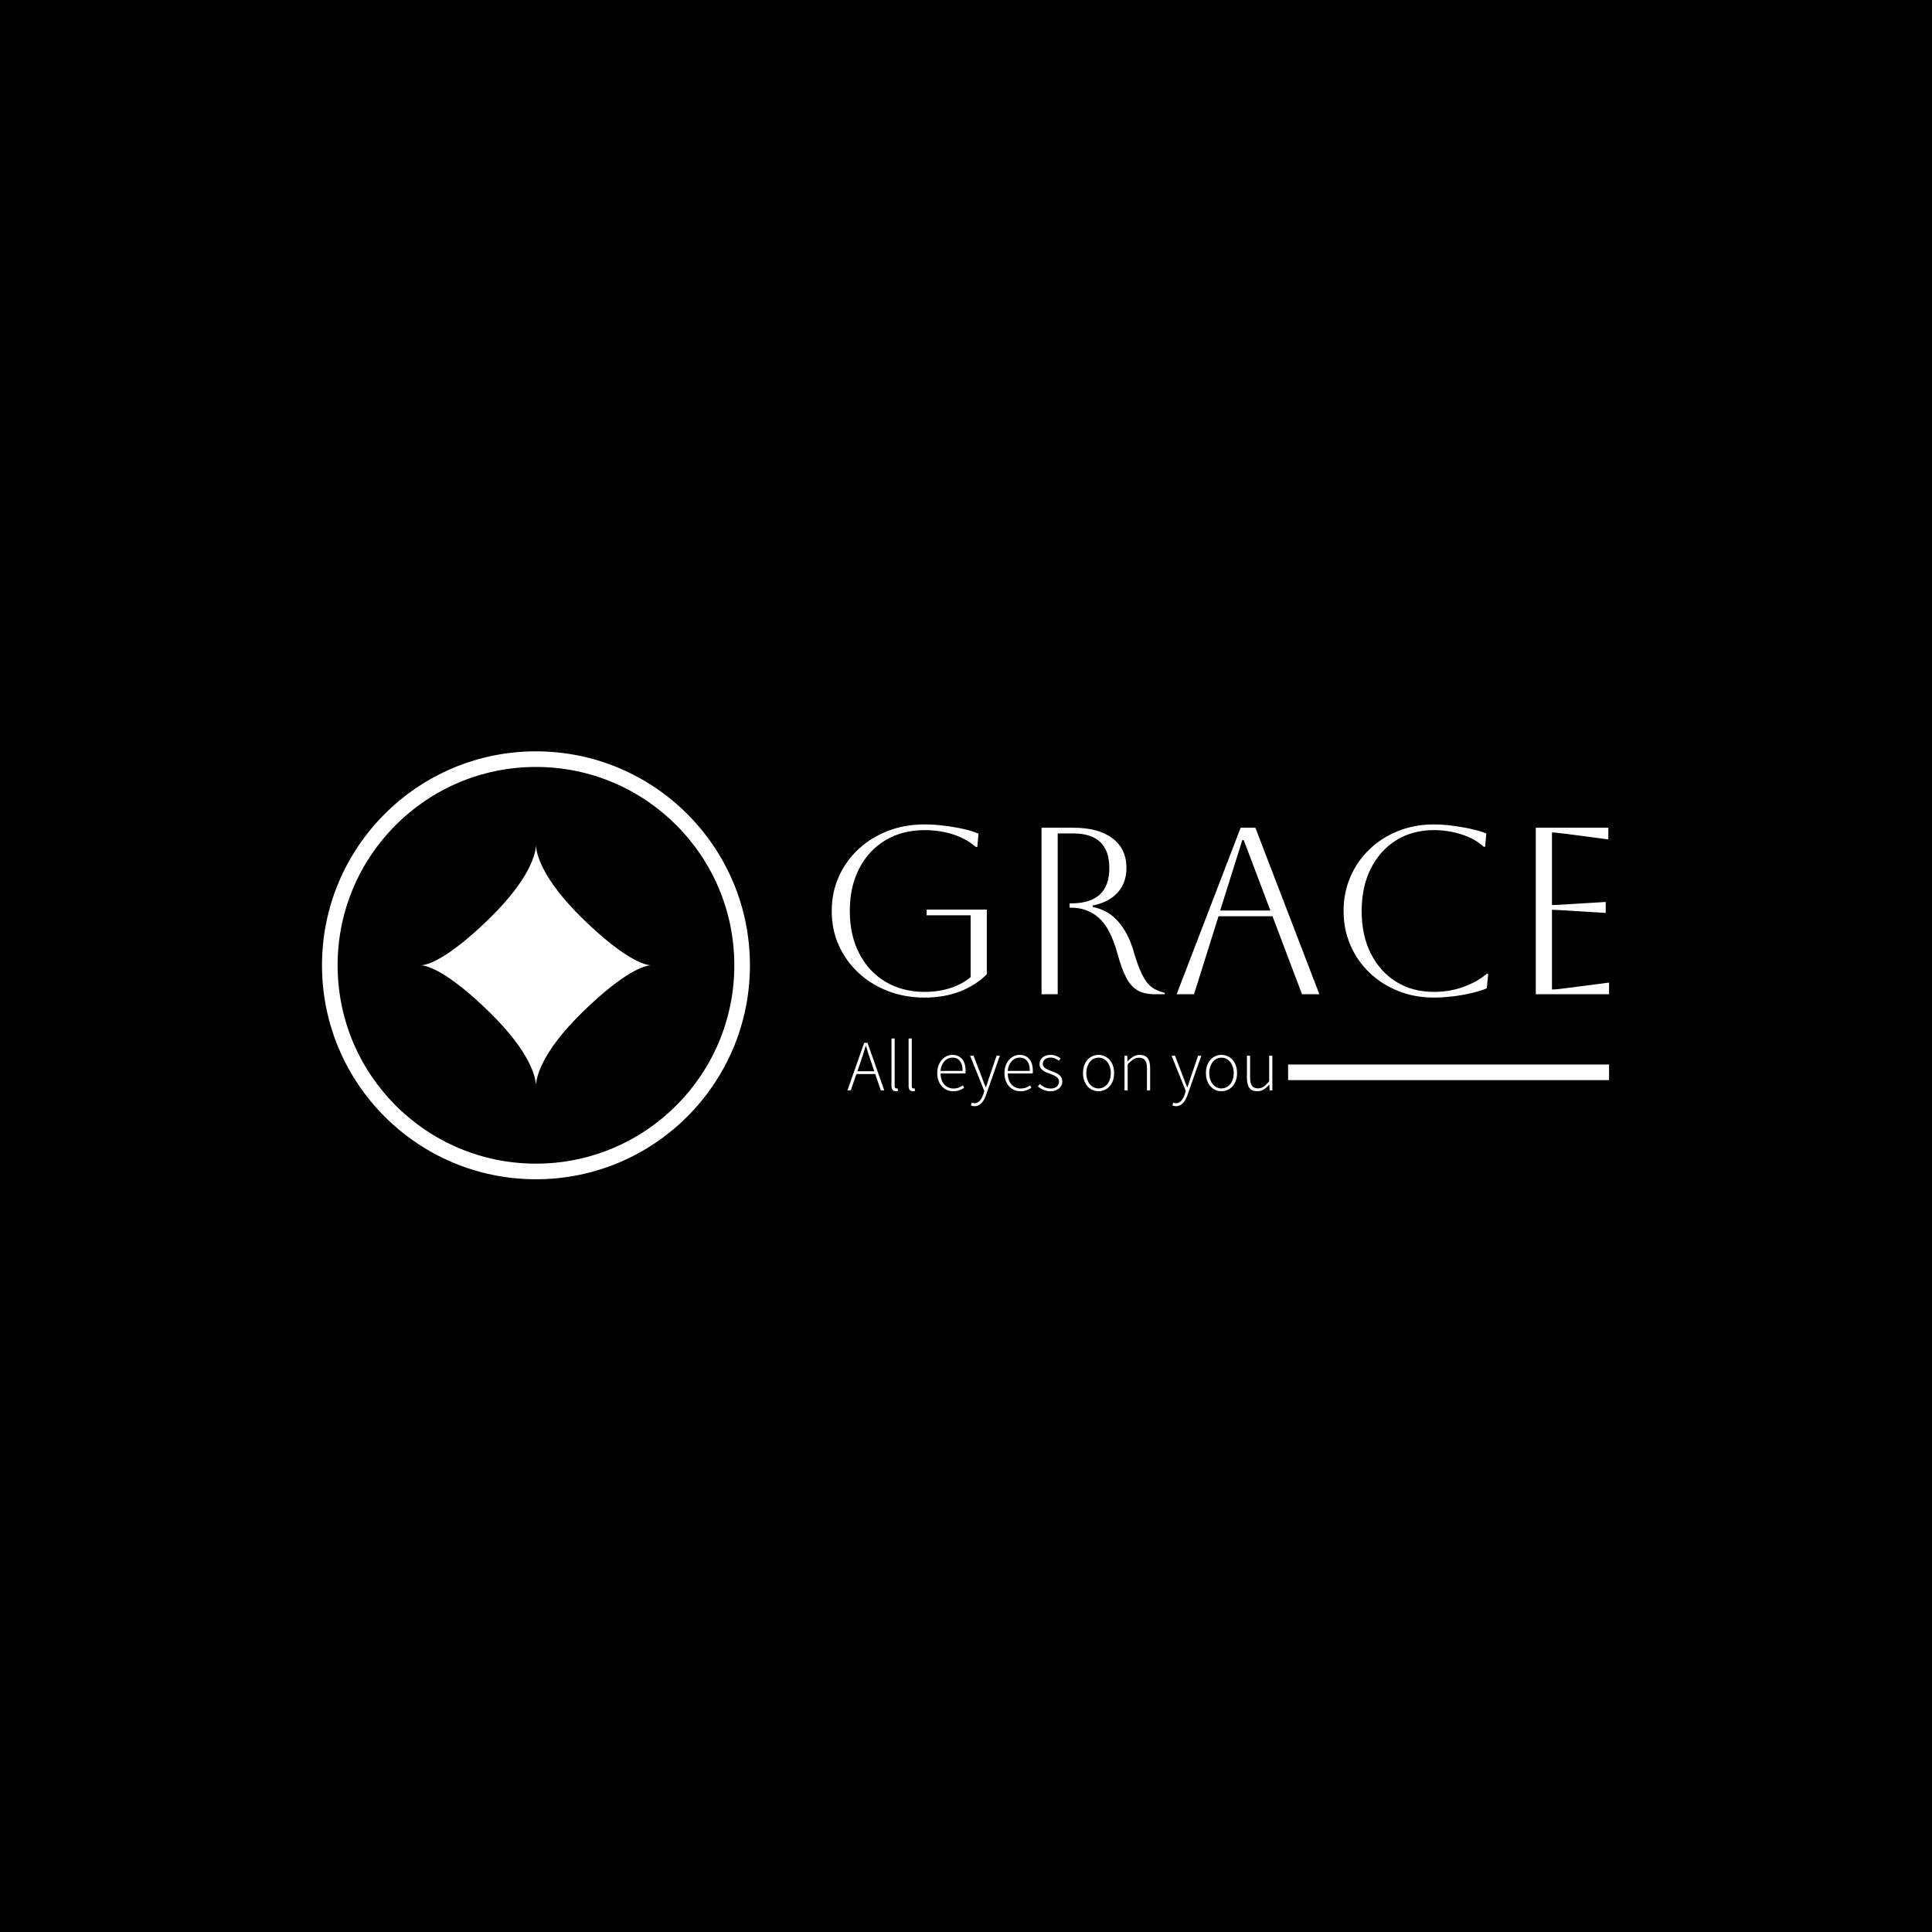 <svg xmlns="http://www.w3.org/2000/svg" version="1.1" xmlns:xlink="http://www.w3.org/1999/xlink" xmlns:svgjs="http://svgjs.dev/svgjs" width="1500" height="1500" viewBox="0 0 1500 1500"><rect width="1500" height="1500" fill="#000000"></rect><g transform="matrix(0.667,0,0,0.667,249.394,582.707)"><svg viewBox="0 0 396 132" data-background-color="#ffffff" preserveAspectRatio="xMidYMid meet" height="500" width="1500" xmlns="http://www.w3.org/2000/svg" xmlns:xlink="http://www.w3.org/1999/xlink"><g id="tight-bounds" transform="matrix(1,0,0,1,0.24,0.248)"><svg viewBox="0 0 395.52 131.504" height="131.504" width="395.52"><g><svg viewBox="0 0 654.845 217.725" height="131.504" width="395.52"><g transform="matrix(1,0,0,1,259.325,37.18)"><svg viewBox="0 0 395.52 143.364" height="143.364" width="395.52"><g id="textblocktransform"><svg viewBox="0 0 395.52 143.364" height="143.364" width="395.52" id="textblock"><g><rect width="163.31" height="7.946" y="122.164" x="232.21" fill="#ffffff" data-fill-palette-color="tertiary"></rect></g><g><svg viewBox="0 0 395.52 88.108" height="88.108" width="395.52"><g transform="matrix(1,0,0,1,0,0)"><svg width="395.52" viewBox="4 -35.7 163.39 36.4" height="88.108" data-palette-color="#000000"><path d="M33.2-16.6L23.95-16.6 23.95-17.8 36.6-17.8 36.6-4.2Q34.3-1.9 30.98-0.6 27.65 0.7 23.55 0.7L23.55 0.7Q19.35 0.7 15.8-0.68 12.25-2.05 9.6-4.53 6.95-7 5.48-10.3 4-13.6 4-17.5L4-17.5Q4-21.4 5.48-24.7 6.95-28 9.6-30.48 12.25-32.95 15.8-34.33 19.35-35.7 23.55-35.7L23.55-35.7Q25.35-35.7 27.48-35.45 29.6-35.2 31.55-34.77 33.5-34.35 34.85-33.75L34.85-33.75 34.6-30.95 34.3-30.95Q32.3-32.7 29.5-33.6 26.7-34.5 23.55-34.5L23.55-34.5Q18.85-34.5 15.3-32.38 11.75-30.25 9.78-26.43 7.8-22.6 7.8-17.5L7.8-17.5Q7.8-12.4 9.78-8.58 11.75-4.75 15.3-2.63 18.85-0.5 23.55-0.5L23.55-0.5Q26.45-0.5 28.93-1.3 31.4-2.1 33.2-3.6L33.2-3.6 33.2-16.6ZM48.1 0L48.1-35 54.8-35Q60.1-35 63.02-32.77 65.95-30.55 65.95-26.55L65.95-26.55Q65.95-23.45 64.12-21.4 62.3-19.35 58.85-18.65L58.85-18.65 58.85-18.35Q62.15-17.7 64.25-15.25 66.35-12.8 67.4-9.2L67.4-9.2Q68.35-5.9 69.27-4.08 70.2-2.25 71.32-1.45 72.45-0.65 74-0.3L74-0.3 74 0 71.95 0Q69.75 0 68.32-0.8 66.9-1.6 65.9-3.5 64.9-5.4 64-8.75L64-8.75Q62.55-13.9 60.15-16.05 57.75-18.2 54.3-18.2L54.3-18.2 54-18.2 54-19.1 54.3-19.1Q62.35-19.1 62.35-26.5L62.35-26.5Q62.35-33.8 54.8-33.8L54.8-33.8 51.5-33.8 51.5 0 48.1 0ZM80.15 0L76.5 0 89.95-35 93.05-35 106.5 0 102.85 0 96.65-16.4 85.3-16.4 80.15 0ZM90.6-32.4L90.3-32.4 85.65-17.6 96.2-17.6 90.6-32.4ZM141.69-4.3L141.99-4.3 141.69-1.25Q140.29-0.65 138.29-0.2 136.29 0.25 134.24 0.48 132.19 0.7 130.59 0.7L130.59 0.7Q126.54 0.7 123.09-0.68 119.64-2.05 117.07-4.5 114.49-6.95 113.04-10.28 111.59-13.6 111.59-17.5L111.59-17.5Q111.59-21.4 113.04-24.73 114.49-28.05 117.07-30.5 119.64-32.95 123.09-34.33 126.54-35.7 130.59-35.7L130.59-35.7Q132.24-35.7 134.29-35.45 136.34-35.2 138.29-34.77 140.24-34.35 141.59-33.8L141.59-33.8 141.34-31 141.04-31Q139.19-32.7 136.39-33.6 133.59-34.5 130.59-34.5L130.59-34.5Q126.09-34.5 122.67-32.38 119.24-30.25 117.32-26.43 115.39-22.6 115.39-17.5L115.39-17.5Q115.39-12.35 117.32-8.55 119.24-4.75 122.64-2.63 126.04-0.5 130.59-0.5L130.59-0.5Q133.99-0.5 136.92-1.6 139.84-2.7 141.69-4.3L141.69-4.3ZM167.39 0L151.99 0 151.99-35 167.24-35 167.24-32.55 158.49-33.7Q156.19-34 155.39-34L155.39-34 155.39-18.75Q156.04-18.75 158.49-18.9L158.49-18.9 166.69-19.4 166.69-17.1 158.49-17.6Q156.04-17.75 155.39-17.75L155.39-17.75 155.39-1Q156.29-1 158.54-1.3L158.54-1.3 167.39-2.45 167.39 0Z" opacity="1" transform="matrix(1,0,0,1,0,0)" fill="#ffffff" class="wordmark-text-0" data-fill-palette-color="primary" id="text-0"></path></svg></g></svg></g><g transform="matrix(1,0,0,1,0,108.909)"><svg viewBox="0 0 232.21 34.455" height="34.455" width="232.21"><g transform="matrix(1,0,0,1,8,0)"><svg width="216.21" viewBox="0.4 -35.95 294.27 46.9" height="34.455" data-palette-color="#111111"><path d="M9.4-19.4L9.4-19.4 7.3-13.25 19-13.25 16.9-19.4Q15.9-22.35 15-25.05 14.1-27.75 13.25-30.8L13.25-30.8 13.05-30.8Q12.2-27.75 11.3-25.05 10.4-22.35 9.4-19.4ZM2.7 0L0.4 0 12-32.95 14.3-32.95 25.9 0 23.5 0 19.65-11.3 6.6-11.3 2.7 0ZM33.85 0.6L33.85 0.6Q30.9 0.6 30.9-3.2L30.9-3.2 30.9-35.95 33.1-35.95 33.1-2.9Q33.1-2.1 33.4-1.73 33.7-1.35 34.15-1.35L34.15-1.35Q34.3-1.35 34.47-1.35 34.65-1.35 35.05-1.45L35.05-1.45 35.45 0.35Q35.1 0.45 34.75 0.53 34.4 0.6 33.85 0.6ZM45.7 0.6L45.7 0.6Q42.75 0.6 42.75-3.2L42.75-3.2 42.75-35.95 44.95-35.95 44.95-2.9Q44.95-2.1 45.25-1.73 45.55-1.35 46-1.35L46-1.35Q46.15-1.35 46.32-1.35 46.5-1.35 46.9-1.45L46.9-1.45 47.3 0.35Q46.95 0.45 46.6 0.53 46.25 0.6 45.7 0.6ZM73.69 0.6L73.69 0.6Q71.39 0.6 69.37-0.25 67.34-1.1 65.84-2.73 64.34-4.35 63.47-6.68 62.59-9 62.59-11.95L62.59-11.95Q62.59-14.9 63.47-17.25 64.34-19.6 65.82-21.23 67.29-22.85 69.17-23.73 71.04-24.6 73.04-24.6L73.04-24.6Q77.34-24.6 79.79-21.7 82.24-18.8 82.24-13.5L82.24-13.5Q82.24-13.05 82.24-12.6 82.24-12.15 82.14-11.7L82.14-11.7 64.84-11.7Q64.89-9.45 65.54-7.53 66.19-5.6 67.37-4.23 68.54-2.85 70.19-2.08 71.84-1.3 73.89-1.3L73.89-1.3Q75.84-1.3 77.42-1.88 78.99-2.45 80.34-3.45L80.34-3.45 81.24-1.75Q79.79-0.9 78.07-0.15 76.34 0.6 73.69 0.6ZM64.84-13.5L64.84-13.5 80.14-13.5Q80.14-18.15 78.24-20.43 76.34-22.7 73.09-22.7L73.09-22.7Q71.54-22.7 70.14-22.08 68.74-21.45 67.62-20.25 66.49-19.05 65.77-17.35 65.04-15.65 64.84-13.5ZM88.39 10.95L88.39 10.95Q87.04 10.95 85.94 10.45L85.94 10.45 86.44 8.5Q86.84 8.65 87.34 8.78 87.84 8.9 88.39 8.9L88.39 8.9Q90.64 8.9 92.14 7.1 93.64 5.3 94.54 2.55L94.54 2.55 95.19 0.45 85.34-24 87.74-24 93.54-8.9Q94.09-7.4 94.76-5.6 95.44-3.8 96.14-2.2L96.14-2.2 96.34-2.2Q96.89-3.8 97.46-5.6 98.04-7.4 98.54-8.9L98.54-8.9 103.69-24 105.94-24 96.44 3Q95.94 4.5 95.21 5.95 94.49 7.4 93.51 8.5 92.54 9.6 91.26 10.28 89.99 10.95 88.39 10.95ZM120.24 0.6L120.24 0.6Q117.94 0.6 115.91-0.25 113.89-1.1 112.39-2.73 110.89-4.35 110.01-6.68 109.14-9 109.14-11.95L109.14-11.95Q109.14-14.9 110.01-17.25 110.89-19.6 112.36-21.23 113.84-22.85 115.71-23.73 117.59-24.6 119.59-24.6L119.59-24.6Q123.89-24.6 126.34-21.7 128.79-18.8 128.79-13.5L128.79-13.5Q128.79-13.05 128.79-12.6 128.79-12.15 128.69-11.7L128.69-11.7 111.39-11.7Q111.44-9.45 112.09-7.53 112.74-5.6 113.91-4.23 115.09-2.85 116.74-2.08 118.39-1.3 120.44-1.3L120.44-1.3Q122.39-1.3 123.96-1.88 125.54-2.45 126.89-3.45L126.89-3.45 127.79-1.75Q126.34-0.9 124.61-0.15 122.89 0.6 120.24 0.6ZM111.39-13.5L111.39-13.5 126.69-13.5Q126.69-18.15 124.79-20.43 122.89-22.7 119.64-22.7L119.64-22.7Q118.09-22.7 116.69-22.08 115.29-21.45 114.16-20.25 113.04-19.05 112.31-17.35 111.59-15.65 111.39-13.5ZM141.08 0.6L141.08 0.6Q138.38 0.6 136.13-0.38 133.88-1.35 132.28-2.7L132.28-2.7 133.58-4.35Q135.13-3.05 136.88-2.18 138.63-1.3 141.23-1.3L141.23-1.3Q144.08-1.3 145.51-2.73 146.93-4.15 146.93-6.05L146.93-6.05Q146.93-7.15 146.41-8 145.88-8.85 145.03-9.45 144.18-10.05 143.16-10.5 142.13-10.95 141.08-11.35L141.08-11.35Q139.73-11.85 138.36-12.4 136.98-12.95 135.88-13.73 134.78-14.5 134.11-15.58 133.43-16.65 133.43-18.2L133.43-18.2Q133.43-19.5 133.93-20.68 134.43-21.85 135.43-22.73 136.43-23.6 137.86-24.1 139.28-24.6 141.18-24.6L141.18-24.6Q143.08-24.6 144.91-23.9 146.73-23.2 148.03-22.1L148.03-22.1 146.83-20.55Q145.63-21.45 144.28-22.08 142.93-22.7 141.08-22.7L141.08-22.7Q139.68-22.7 138.68-22.33 137.68-21.95 137.01-21.35 136.33-20.75 136.01-19.95 135.68-19.15 135.68-18.35L135.68-18.35Q135.68-17.3 136.16-16.57 136.63-15.85 137.43-15.3 138.23-14.75 139.26-14.33 140.28-13.9 141.33-13.5L141.33-13.5Q142.73-12.95 144.13-12.4 145.53-11.85 146.66-11.05 147.78-10.25 148.48-9.08 149.18-7.9 149.18-6.15L149.18-6.15Q149.18-4.8 148.66-3.58 148.13-2.35 147.08-1.43 146.03-0.5 144.53 0.05 143.03 0.6 141.08 0.6ZM174.28 0.6L174.28 0.6Q172.13 0.6 170.18-0.25 168.23-1.1 166.75-2.7 165.28-4.3 164.4-6.63 163.53-8.95 163.53-11.95L163.53-11.95Q163.53-14.95 164.4-17.32 165.28-19.7 166.75-21.3 168.23-22.9 170.18-23.75 172.13-24.6 174.28-24.6L174.28-24.6Q176.43-24.6 178.4-23.75 180.38-22.9 181.85-21.3 183.33-19.7 184.2-17.32 185.08-14.95 185.08-11.95L185.08-11.95Q185.08-8.95 184.2-6.63 183.33-4.3 181.85-2.7 180.38-1.1 178.4-0.25 176.43 0.6 174.28 0.6ZM174.28-1.35L174.28-1.35Q176.08-1.35 177.65-2.13 179.23-2.9 180.35-4.3 181.48-5.7 182.13-7.65 182.78-9.6 182.78-11.95L182.78-11.95Q182.78-14.35 182.13-16.3 181.48-18.25 180.35-19.68 179.23-21.1 177.65-21.88 176.08-22.65 174.28-22.65L174.28-22.65Q172.48-22.65 170.93-21.88 169.38-21.1 168.25-19.68 167.13-18.25 166.48-16.3 165.83-14.35 165.83-11.95L165.83-11.95Q165.83-9.6 166.48-7.65 167.13-5.7 168.25-4.3 169.38-2.9 170.93-2.13 172.48-1.35 174.28-1.35ZM194.48 0L192.28 0 192.28-24 194.18-24 194.38-20.3 194.53-20.3Q196.38-22.15 198.33-23.38 200.28-24.6 202.78-24.6L202.78-24.6Q206.53-24.6 208.28-22.35 210.03-20.1 210.03-15.4L210.03-15.4 210.03 0 207.83 0 207.83-15.1Q207.83-18.95 206.55-20.78 205.28-22.6 202.33-22.6L202.33-22.6Q200.18-22.6 198.43-21.48 196.68-20.35 194.48-18.1L194.48-18.1 194.48 0ZM227.92 10.95L227.92 10.95Q226.57 10.95 225.47 10.45L225.47 10.45 225.97 8.5Q226.37 8.65 226.87 8.78 227.37 8.9 227.92 8.9L227.92 8.9Q230.17 8.9 231.67 7.1 233.17 5.3 234.07 2.55L234.07 2.55 234.72 0.45 224.87-24 227.27-24 233.07-8.9Q233.62-7.4 234.3-5.6 234.97-3.8 235.67-2.2L235.67-2.2 235.87-2.2Q236.42-3.8 237-5.6 237.57-7.4 238.07-8.9L238.07-8.9 243.22-24 245.47-24 235.97 3Q235.47 4.5 234.75 5.95 234.02 7.4 233.05 8.5 232.07 9.6 230.8 10.28 229.52 10.95 227.92 10.95ZM259.42 0.6L259.42 0.6Q257.27 0.6 255.32-0.25 253.37-1.1 251.89-2.7 250.42-4.3 249.54-6.63 248.67-8.95 248.67-11.95L248.67-11.95Q248.67-14.95 249.54-17.32 250.42-19.7 251.89-21.3 253.37-22.9 255.32-23.75 257.27-24.6 259.42-24.6L259.42-24.6Q261.57-24.6 263.54-23.75 265.52-22.9 266.99-21.3 268.47-19.7 269.34-17.32 270.22-14.95 270.22-11.95L270.22-11.95Q270.22-8.95 269.34-6.63 268.47-4.3 266.99-2.7 265.52-1.1 263.54-0.25 261.57 0.6 259.42 0.6ZM259.42-1.35L259.42-1.35Q261.22-1.35 262.79-2.13 264.37-2.9 265.49-4.3 266.62-5.7 267.27-7.65 267.92-9.6 267.92-11.95L267.92-11.95Q267.92-14.35 267.27-16.3 266.62-18.25 265.49-19.68 264.37-21.1 262.79-21.88 261.22-22.65 259.42-22.65L259.42-22.65Q257.62-22.65 256.07-21.88 254.52-21.1 253.39-19.68 252.27-18.25 251.62-16.3 250.97-14.35 250.97-11.95L250.97-11.95Q250.97-9.6 251.62-7.65 252.27-5.7 253.39-4.3 254.52-2.9 256.07-2.13 257.62-1.35 259.42-1.35ZM284.31 0.6L284.31 0.6Q280.56 0.6 278.81-1.65 277.06-3.9 277.06-8.6L277.06-8.6 277.06-24 279.26-24 279.26-8.9Q279.26-5.05 280.54-3.23 281.81-1.4 284.71-1.4L284.71-1.4Q286.87-1.4 288.62-2.58 290.37-3.75 292.46-6.3L292.46-6.3 292.46-24 294.67-24 294.67 0 292.81 0 292.56-4 292.46-4Q290.71-1.9 288.76-0.65 286.81 0.6 284.31 0.6Z" opacity="1" transform="matrix(1,0,0,1,0,0)" fill="#ffffff" class="slogan-text-1" data-fill-palette-color="secondary" id="text-1"></path></svg></g></svg></g></svg></g></svg></g><g><svg viewBox="0 0 217.725 217.725" height="217.725" width="217.725"><g><svg></svg></g><g id="icon-0"><svg viewBox="0 0 217.725 217.725" height="217.725" width="217.725"><g><path d="M0 108.862c0-60.123 48.739-108.862 108.862-108.862 60.123 0 108.862 48.739 108.863 108.862 0 60.123-48.739 108.862-108.863 108.863-60.123 0-108.862-48.739-108.862-108.863zM108.862 209.779c55.735 0 100.917-45.182 100.917-100.917 0-55.735-45.182-100.917-100.917-100.916-55.735 0-100.917 45.182-100.916 100.916 0 55.735 45.182 100.917 100.916 100.917z" data-fill-palette-color="tertiary" fill="#ffffff" stroke="transparent"></path></g><g transform="matrix(1,0,0,1,50.508,47.74)"><svg viewBox="0 0 116.709 122.245" height="122.245" width="116.709"><g><svg version="1.0" xmlns="http://www.w3.org/2000/svg" xmlns:xlink="http://www.w3.org/1999/xlink" x="0" y="0" viewBox="0 0 95.471 100" enable-background="new 0 0 95.471 100" xml:space="preserve" width="116.709" height="122.245" class="icon-cg-0" data-fill-palette-color="accent" id="cg-0"><path d="M47.735 0c-0.083 2.825-1.738 13.412-19.799 30.934C10.554 47.797 2.439 49.824 0 50c2.439 0.178 10.554 2.204 27.936 19.066C45.997 86.589 47.652 97.177 47.735 100c0.083-2.823 1.739-13.411 19.798-30.934C84.917 52.204 93.031 50.178 95.471 50c-2.439-0.176-10.554-2.203-27.938-19.066C49.475 13.412 47.819 2.825 47.735 0z" fill="#ffffff" data-fill-palette-color="accent"></path></svg></g></svg></g></svg></g></svg></g></svg></g><defs></defs></svg><rect width="395.52" height="131.504" fill="none" stroke="none" visibility="hidden"></rect></g></svg></g></svg>